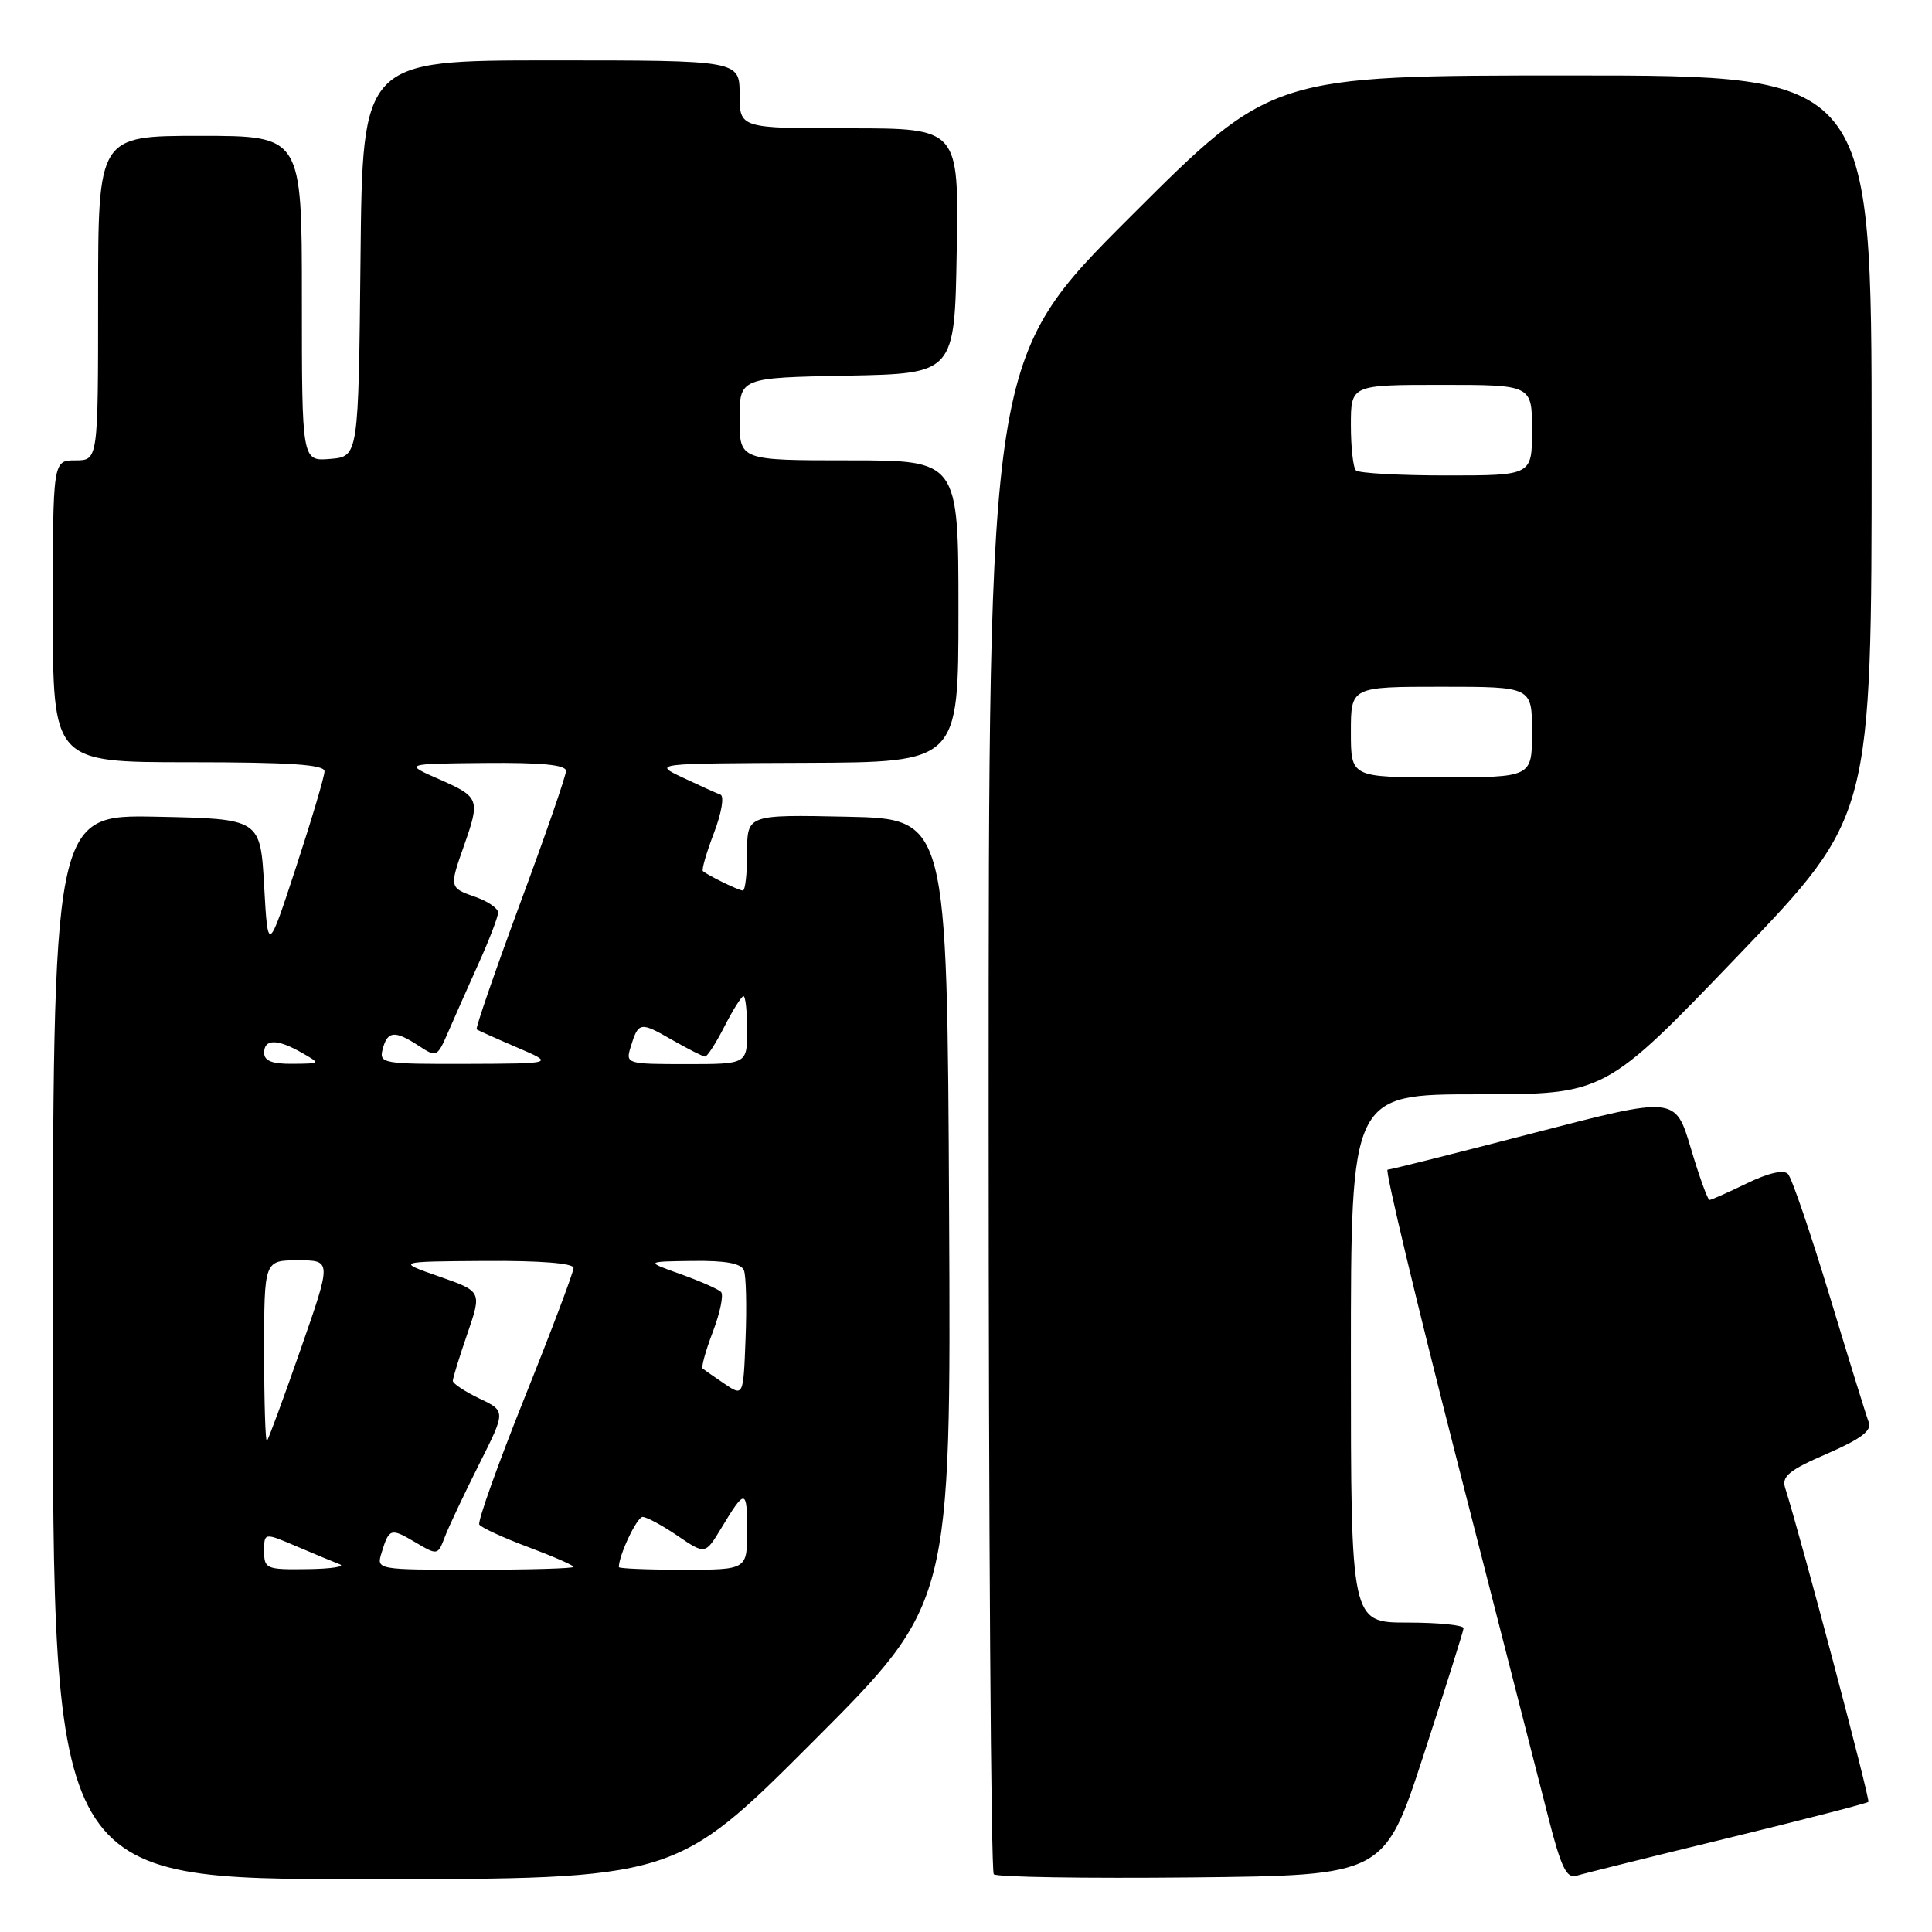 <?xml version="1.0" encoding="UTF-8" standalone="no"?>
<!DOCTYPE svg PUBLIC "-//W3C//DTD SVG 1.1//EN" "http://www.w3.org/Graphics/SVG/1.1/DTD/svg11.dtd" >
<svg xmlns="http://www.w3.org/2000/svg" xmlns:xlink="http://www.w3.org/1999/xlink" version="1.1" viewBox="0 0 256 256">
 <g >
 <path fill="currentColor"
d=" M 107.77 230.73 C 126.02 212.46 126.02 212.46 125.76 160.48 C 125.50 108.50 125.50 108.50 112.25 108.22 C 99.00 107.94 99.00 107.94 99.00 112.97 C 99.00 115.74 98.75 118.00 98.43 118.00 C 97.89 118.00 93.87 116.04 93.14 115.43 C 92.95 115.26 93.60 112.99 94.60 110.38 C 95.62 107.70 95.99 105.49 95.46 105.29 C 94.93 105.10 92.70 104.09 90.50 103.05 C 86.50 101.16 86.50 101.16 106.75 101.08 C 127.00 101.00 127.00 101.00 127.00 81.00 C 127.00 61.00 127.00 61.00 112.50 61.00 C 98.00 61.00 98.00 61.00 98.00 55.53 C 98.00 50.05 98.00 50.05 112.25 49.78 C 126.50 49.50 126.50 49.50 126.77 33.25 C 127.05 17.00 127.05 17.00 112.52 17.00 C 98.00 17.00 98.00 17.00 98.00 12.50 C 98.00 8.00 98.00 8.00 73.02 8.00 C 48.03 8.00 48.03 8.00 47.77 34.25 C 47.50 60.50 47.50 60.50 43.75 60.81 C 40.00 61.12 40.00 61.12 40.00 39.56 C 40.00 18.00 40.00 18.00 26.50 18.00 C 13.00 18.00 13.00 18.00 13.00 39.50 C 13.00 61.00 13.00 61.00 10.00 61.00 C 7.00 61.00 7.00 61.00 7.00 81.00 C 7.00 101.00 7.00 101.00 25.00 101.00 C 38.37 101.00 43.00 101.31 43.00 102.20 C 43.00 102.87 41.31 108.55 39.25 114.84 C 35.50 126.27 35.50 126.27 35.00 117.39 C 34.50 108.50 34.50 108.50 20.75 108.22 C 7.00 107.94 7.00 107.94 7.00 178.47 C 7.00 249.00 7.00 249.00 48.26 249.00 C 89.52 249.00 89.52 249.00 107.77 230.73 Z  M 188.65 232.50 C 191.52 223.70 193.90 216.16 193.93 215.75 C 193.97 215.34 190.62 215.00 186.50 215.00 C 179.00 215.00 179.00 215.00 179.00 180.00 C 179.00 145.00 179.00 145.00 195.84 145.00 C 212.68 145.00 212.68 145.00 230.34 126.59 C 248.00 108.19 248.00 108.19 248.00 59.09 C 248.00 10.00 248.00 10.00 208.26 10.00 C 168.52 10.00 168.52 10.00 149.76 28.74 C 131.00 47.48 131.00 47.48 131.00 147.57 C 131.00 202.62 131.31 247.97 131.68 248.35 C 132.06 248.73 143.86 248.91 157.90 248.77 C 183.44 248.50 183.44 248.50 188.65 232.50 Z  M 228.87 243.58 C 238.97 241.12 247.38 238.95 247.57 238.76 C 247.84 238.49 238.65 203.77 236.54 197.14 C 236.06 195.62 237.09 194.79 242.08 192.63 C 246.57 190.68 248.05 189.57 247.62 188.46 C 247.30 187.63 244.97 180.10 242.44 171.73 C 239.90 163.35 237.42 156.07 236.91 155.55 C 236.34 154.96 234.31 155.42 231.47 156.80 C 228.98 158.01 226.75 159.00 226.52 159.00 C 226.28 159.00 225.16 155.91 224.04 152.13 C 221.99 145.26 221.99 145.26 203.25 150.12 C 192.94 152.80 184.21 154.99 183.86 154.99 C 183.50 155.00 187.67 172.44 193.12 193.75 C 198.58 215.06 203.99 236.22 205.15 240.78 C 206.84 247.43 207.58 248.95 208.88 248.55 C 209.77 248.27 218.76 246.04 228.87 243.58 Z  M 35.00 205.54 C 35.00 203.07 35.00 203.07 39.25 204.88 C 41.59 205.88 44.17 206.95 45.00 207.27 C 45.83 207.58 43.91 207.88 40.75 207.92 C 35.28 208.00 35.00 207.88 35.00 205.54 Z  M 50.56 205.75 C 51.56 202.49 51.76 202.43 55.03 204.36 C 57.98 206.10 58.01 206.09 58.94 203.66 C 59.45 202.30 61.49 198.00 63.45 194.09 C 67.03 186.98 67.03 186.98 63.52 185.31 C 61.58 184.38 60.00 183.33 60.00 182.97 C 60.00 182.61 60.87 179.79 61.93 176.72 C 63.85 171.12 63.85 171.12 58.18 169.14 C 52.50 167.16 52.50 167.16 64.25 167.08 C 71.53 167.03 76.00 167.38 76.00 168.01 C 76.00 168.56 73.09 176.28 69.53 185.15 C 65.97 194.03 63.26 201.62 63.51 202.01 C 63.76 202.41 66.67 203.75 69.98 204.99 C 73.29 206.23 76.00 207.41 76.00 207.62 C 76.00 207.83 70.12 208.00 62.93 208.00 C 49.87 208.00 49.87 208.00 50.56 205.75 Z  M 82.00 207.65 C 82.00 206.06 84.40 201.00 85.15 201.00 C 85.68 201.00 87.76 202.12 89.78 203.50 C 93.45 205.99 93.45 205.99 95.57 202.49 C 98.75 197.21 99.00 197.24 99.00 202.83 C 99.00 208.00 99.00 208.00 90.50 208.00 C 85.83 208.00 82.00 207.84 82.00 207.65 Z  M 35.00 179.17 C 35.00 167.00 35.00 167.00 39.48 167.00 C 43.95 167.00 43.95 167.00 39.85 178.75 C 37.60 185.21 35.58 190.69 35.37 190.92 C 35.17 191.15 35.00 185.86 35.00 179.17 Z  M 96.00 183.36 C 94.62 182.42 93.32 181.52 93.11 181.35 C 92.89 181.18 93.50 178.98 94.46 176.46 C 95.42 173.94 95.91 171.57 95.54 171.19 C 95.16 170.81 92.75 169.75 90.18 168.83 C 85.50 167.16 85.50 167.16 91.78 167.08 C 96.16 167.02 98.22 167.40 98.58 168.34 C 98.86 169.07 98.96 173.14 98.79 177.36 C 98.50 185.05 98.50 185.05 96.00 183.36 Z  M 35.00 139.50 C 35.00 137.64 36.74 137.64 40.00 139.50 C 42.50 140.93 42.50 140.93 38.75 140.96 C 36.07 140.99 35.00 140.57 35.00 139.50 Z  M 50.71 139.00 C 51.34 136.59 52.31 136.50 55.49 138.58 C 57.84 140.12 57.94 140.07 59.35 136.83 C 60.14 135.00 61.96 130.90 63.39 127.72 C 64.83 124.54 66.00 121.48 66.00 120.92 C 66.00 120.36 64.65 119.43 63.00 118.85 C 59.53 117.64 59.52 117.61 61.50 112.00 C 63.64 105.93 63.52 105.60 58.25 103.28 C 53.50 101.20 53.50 101.20 64.25 101.10 C 71.77 101.03 75.00 101.35 75.00 102.15 C 75.00 102.79 72.26 110.70 68.91 119.73 C 65.57 128.77 62.98 136.27 63.16 136.40 C 63.35 136.53 65.75 137.61 68.50 138.79 C 73.50 140.93 73.50 140.93 61.84 140.97 C 50.67 141.00 50.21 140.92 50.71 139.00 Z  M 83.56 138.75 C 84.59 135.39 84.81 135.35 89.02 137.77 C 91.15 138.99 93.14 140.00 93.43 140.00 C 93.72 140.00 94.88 138.20 96.00 136.00 C 97.12 133.80 98.26 132.00 98.52 132.00 C 98.78 132.00 99.00 134.03 99.00 136.50 C 99.00 141.00 99.00 141.00 90.93 141.00 C 83.03 141.00 82.88 140.95 83.56 138.75 Z  M 179.00 97.00 C 179.00 91.00 179.00 91.00 191.00 91.00 C 203.00 91.00 203.00 91.00 203.00 97.00 C 203.00 103.00 203.00 103.00 191.00 103.00 C 179.00 103.00 179.00 103.00 179.00 97.00 Z  M 179.67 62.33 C 179.30 61.97 179.00 59.27 179.00 56.33 C 179.00 51.00 179.00 51.00 191.00 51.00 C 203.00 51.00 203.00 51.00 203.00 57.00 C 203.00 63.00 203.00 63.00 191.67 63.00 C 185.43 63.00 180.03 62.70 179.67 62.33 Z "/>
</g>
</svg>